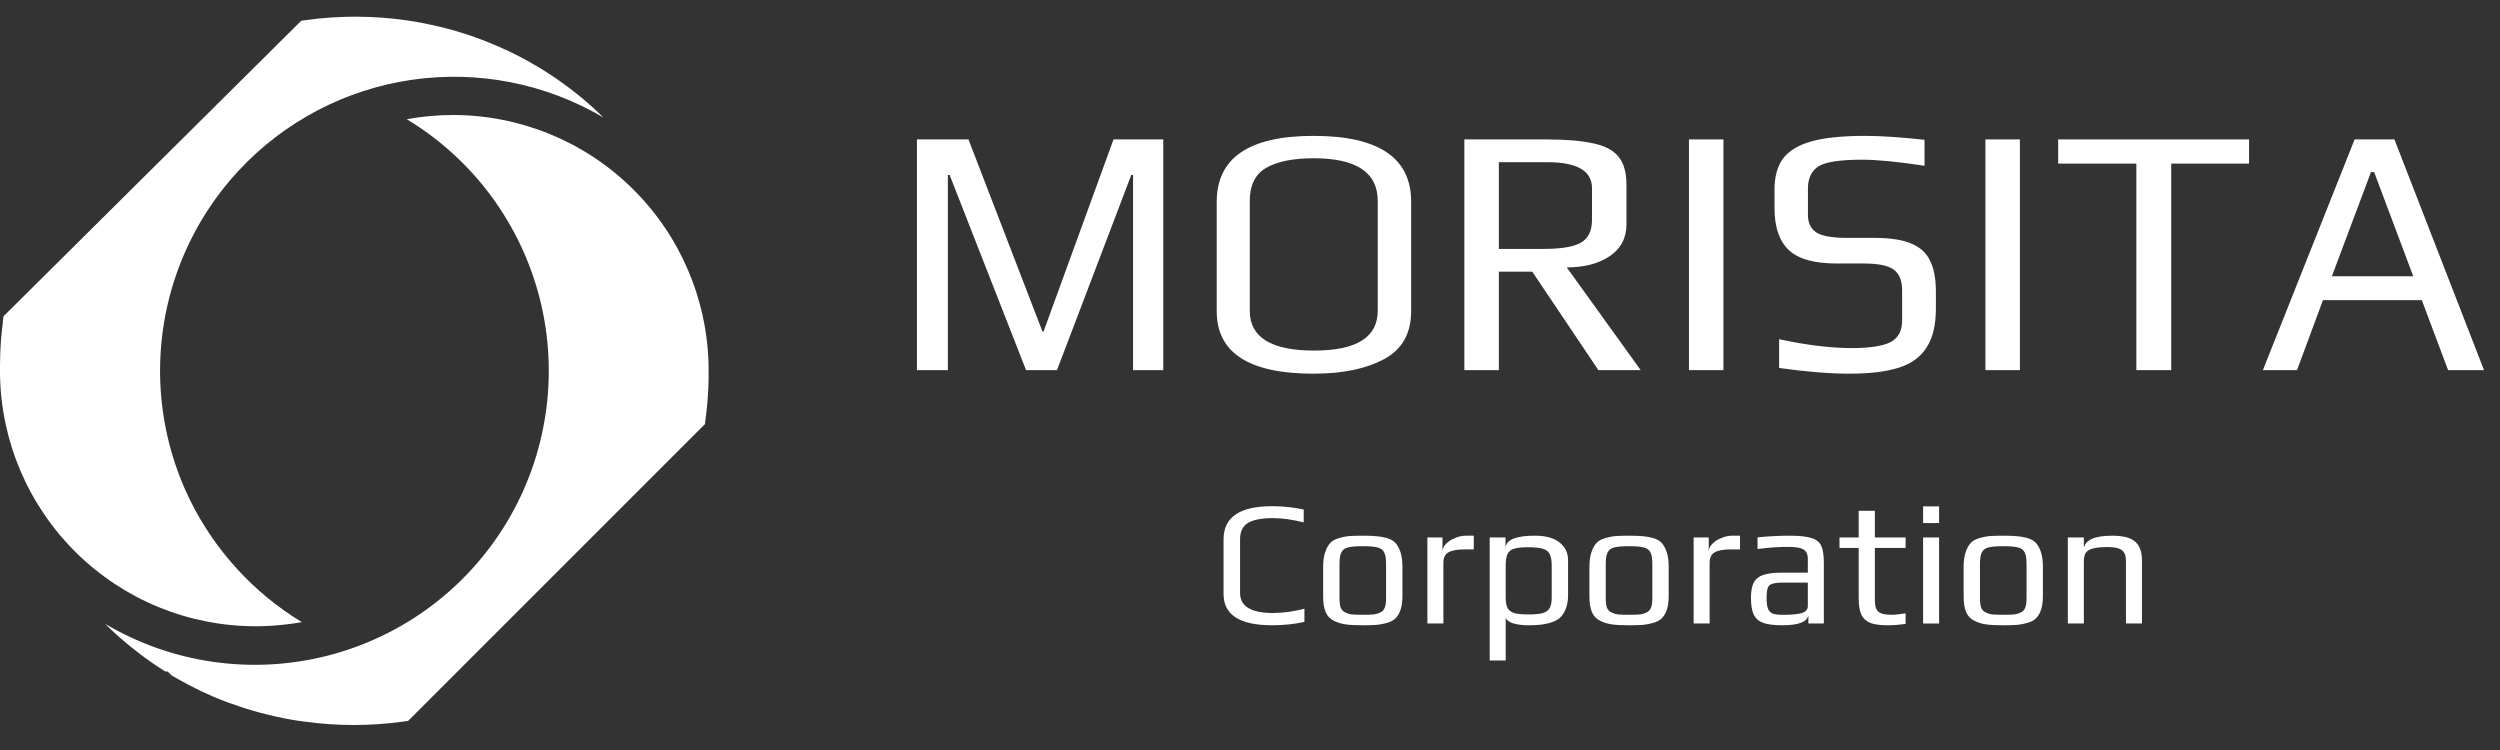<svg width="300" height="90" viewBox="0 0 300 90" fill="none" xmlns="http://www.w3.org/2000/svg">
<rect x="0" y="0" width="300" height="90" fill="#333333" stroke="none"/>
<path d="M0.418 37.971V38.011L0.409 38.063C0.398 38.136 0.386 38.21 0.376 38.284V38.297C0.376 38.31 0.376 38.326 0.376 38.339C0.376 38.383 0.364 38.426 0.359 38.465L0.341 38.58V38.6V38.634V38.652V38.669V38.678V38.713V38.74V38.757C0.324 38.896 0.305 39.038 0.287 39.181C0.27 39.324 0.258 39.432 0.243 39.558C0.243 39.606 0.232 39.654 0.227 39.703V39.717C0.21 39.87 0.193 40.027 0.177 40.18C0.166 40.294 0.157 40.412 0.144 40.529V40.54L0.133 40.655C0.133 40.7 0.125 40.747 0.122 40.792C0.118 40.837 0.113 40.889 0.109 40.938C0.109 40.963 0.109 40.988 0.109 41.013C0.109 41.038 0.103 41.087 0.099 41.125L0.09 41.264V41.329C0.077 41.487 0.065 41.653 0.056 41.842V41.853C0.056 41.934 0.048 42.015 0.044 42.096C0.04 42.176 0.034 42.265 0.031 42.346V42.38C0.031 42.391 0.031 42.399 0.031 42.408C0.031 42.417 0.031 42.446 0.031 42.466V42.496V42.522C0.031 42.617 0.023 42.713 0.02 42.808C0.02 42.848 0.02 42.889 0.02 42.934C0.014 43.108 0.009 43.271 0.006 43.435C0.006 43.461 0.006 43.488 0.006 43.516V43.592C0.006 43.73 0 43.865 0 44.003V44.254C0 44.295 0 44.336 0 44.379C0 44.422 0 44.438 0 44.468C0 44.498 0 44.527 0 44.556C0 44.585 0 44.637 0 44.681V44.817V44.931C0.122 52.987 3.407 60.672 9.147 66.326C14.887 71.981 22.62 75.15 30.677 75.15C31.959 75.149 33.24 75.068 34.511 74.908C35.085 74.837 35.656 74.757 36.223 74.657C30.443 71.151 25.785 66.065 22.799 60C22.622 59.639 22.452 59.275 22.288 58.91C22.27 58.87 22.25 58.831 22.231 58.791C19.776 53.245 18.789 47.16 19.368 41.122C19.946 35.085 22.07 29.298 25.534 24.319C26.479 22.966 27.516 21.68 28.64 20.471C34.118 14.58 41.444 10.737 49.405 9.579C57.366 8.42 65.483 10.017 72.413 14.103C72.41 14.1 72.407 14.097 72.404 14.094L72.253 13.946C72.187 13.881 72.118 13.821 72.05 13.752L71.987 13.692L71.971 13.678V13.671L71.961 13.66C71.903 13.605 71.836 13.545 71.775 13.487C71.715 13.429 71.65 13.362 71.578 13.303L71.571 13.294L71.565 13.286L71.548 13.273L71.514 13.241C71.439 13.17 71.365 13.102 71.29 13.034L71.276 13.02L71.177 12.931L71.128 12.887C71.019 12.788 70.911 12.69 70.804 12.595C70.698 12.5 70.561 12.382 70.443 12.279L70.326 12.18C70.245 12.11 70.165 12.039 70.075 11.969L69.91 11.831L69.821 11.756L69.754 11.702L69.72 11.673C69.621 11.59 69.527 11.512 69.432 11.437L69.418 11.425H69.412L69.403 11.417L69.392 11.408C69.32 11.348 69.247 11.291 69.176 11.234L69.17 11.228C68.94 11.042 68.699 10.851 68.46 10.671H68.453C68.389 10.619 68.328 10.571 68.259 10.521L68.18 10.461L68.132 10.425L68.099 10.399L68.089 10.392L68.081 10.386H68.074L68.062 10.378L67.928 10.278L67.879 10.241L67.695 10.106L67.638 10.065L67.534 9.989L67.461 9.937C67.389 9.883 67.317 9.832 67.244 9.781L67.192 9.743L67.172 9.73L67.153 9.716L66.621 9.339H66.614C66.534 9.284 66.455 9.229 66.373 9.175L66.315 9.135H66.309C66.184 9.057 66.07 8.977 65.948 8.898L65.928 8.885L65.919 8.879L65.908 8.873L65.831 8.822L65.571 8.654L65.558 8.646L65.545 8.637C65.42 8.552 65.285 8.471 65.152 8.386L65.139 8.378L65.121 8.367C64.988 8.282 64.853 8.198 64.716 8.116L64.501 7.991L64.402 7.932L64.277 7.858H64.268L64.193 7.814L63.899 7.644L63.826 7.601L63.726 7.543C63.636 7.49 63.545 7.437 63.455 7.387L63.429 7.373C62.825 7.036 62.209 6.711 61.589 6.402L61.548 6.381H61.542L61.528 6.375C61.392 6.303 61.256 6.237 61.115 6.173L60.75 5.998L60.717 5.983L60.696 5.973H60.687H60.678C60.247 5.769 59.852 5.597 59.469 5.43H59.459H59.45H59.441H59.431C59.34 5.389 59.248 5.35 59.154 5.305L59.115 5.29L59.088 5.277L58.922 5.208L58.745 5.136L58.662 5.103C58.252 4.937 57.91 4.804 57.606 4.69L57.42 4.621L57.395 4.612L57.201 4.539C56.681 4.351 56.139 4.163 55.596 3.994H55.59H55.584L55.557 3.985C55.454 3.951 55.35 3.92 55.247 3.888L54.929 3.79L54.739 3.733C54.503 3.664 54.279 3.6 54.063 3.539H54.049H54.042L53.954 3.516L53.813 3.478L53.785 3.469L53.743 3.457C53.295 3.331 52.839 3.228 52.381 3.123C52.111 3.06 51.842 2.997 51.57 2.942C51.114 2.846 50.657 2.748 50.19 2.665C50.018 2.635 49.849 2.605 49.677 2.577H49.668H49.657C49.487 2.547 49.316 2.519 49.144 2.494L48.905 2.459L48.607 2.414C48.117 2.346 47.624 2.286 47.13 2.235C46.177 2.135 45.216 2.069 44.255 2.033C43.72 2.013 43.184 2 42.65 2C41.749 2 40.846 2.033 39.945 2.089C39.85 2.089 39.756 2.098 39.66 2.104C38.665 2.173 37.673 2.276 36.692 2.413L36.165 2.491H36.151L0.422 37.953L0.418 37.971Z" fill="white" style="mix-blend-mode:color"/>
<path d="M84.597 50.912V50.879V50.845C84.606 50.785 84.615 50.72 84.623 50.664V50.651V50.628V50.603C84.634 50.525 84.648 50.445 84.656 50.367V50.315L84.665 50.262C84.665 50.237 84.671 50.212 84.676 50.189L84.709 49.923L84.734 49.74C84.757 49.563 84.775 49.399 84.794 49.238V49.215C84.813 49.057 84.828 48.908 84.842 48.758C84.855 48.632 84.867 48.507 84.876 48.395V48.389L84.887 48.273C84.896 48.189 84.903 48.106 84.909 48.022V47.99V47.957C84.92 47.849 84.927 47.741 84.934 47.635V47.618V47.591C84.947 47.435 84.959 47.271 84.968 47.089V47.078C84.979 46.911 84.988 46.748 84.998 46.587V46.539V46.473V46.406C85.006 46.271 85.011 46.134 85.016 45.996C85.023 45.81 85.029 45.635 85.033 45.458V45.435V45.355C85.033 45.23 85.033 45.104 85.033 44.979V44.834V44.812C85.033 44.701 85.033 44.592 85.033 44.484C85.033 44.377 85.033 44.252 85.033 44.141V44.132V44.021C84.912 35.965 81.627 28.279 75.887 22.625C70.147 16.97 62.413 13.801 54.355 13.802C52.496 13.803 50.64 13.97 48.81 14.304C56.796 19.125 62.547 26.913 64.805 35.964C67.063 45.015 65.644 54.592 60.859 62.599C56.073 70.607 48.311 76.393 39.27 78.691C30.229 80.989 20.646 79.613 12.617 74.863L12.626 74.872L12.651 74.894L12.674 74.917C12.698 74.944 12.724 74.969 12.752 74.992L12.837 75.075C12.906 75.144 12.975 75.211 13.045 75.277L13.057 75.288L13.07 75.301C13.184 75.411 13.321 75.542 13.447 75.662L13.468 75.679L13.486 75.696C13.572 75.779 13.66 75.862 13.749 75.947L13.755 75.953L13.764 75.96C13.917 76.101 14.074 76.241 14.235 76.381L14.245 76.388L14.254 76.396L14.565 76.671L14.585 76.686L14.654 76.746H14.66L14.962 77.007L15.024 77.06L15.038 77.074C15.119 77.143 15.201 77.212 15.289 77.278L15.321 77.303L15.351 77.331C15.423 77.392 15.503 77.456 15.592 77.528L15.622 77.55L15.65 77.573C15.714 77.628 15.775 77.681 15.839 77.726L15.861 77.743L15.878 77.757C16.105 77.941 16.341 78.124 16.579 78.306C16.63 78.347 16.682 78.386 16.733 78.431C16.783 78.476 16.849 78.52 16.909 78.564C16.943 78.589 16.976 78.612 17.006 78.637L17.064 78.678L17.35 78.892L17.439 78.956L17.583 79.058L17.601 79.072L17.622 79.086C17.691 79.139 17.764 79.189 17.835 79.24L17.913 79.296C18.087 79.421 18.266 79.547 18.444 79.672L18.46 79.681L18.476 79.692C18.554 79.747 18.634 79.8 18.712 79.853L18.773 79.892L18.97 80.017L19.178 80.156C19.283 80.225 19.392 80.298 19.505 80.367C19.618 80.436 19.727 80.509 19.835 80.578H20.106L20.589 81.038C20.662 81.085 20.738 81.13 20.814 81.174C20.96 81.26 21.11 81.348 21.258 81.425L21.272 81.433L21.285 81.442C21.402 81.511 21.519 81.575 21.639 81.642C22.267 81.997 22.904 82.333 23.541 82.645C23.683 82.717 23.823 82.785 23.963 82.851L24.024 82.884C24.157 82.945 24.288 83.009 24.421 83.071C24.822 83.258 25.232 83.447 25.633 83.614H25.641H25.65L25.95 83.739C25.98 83.751 26.012 83.764 26.047 83.781L26.448 83.946C26.776 84.079 27.131 84.217 27.502 84.357H27.515H27.526C27.64 84.401 27.755 84.443 27.872 84.482H27.888H27.902C28.445 84.682 28.984 84.859 29.502 85.028L29.521 85.034H29.537C29.642 85.07 29.745 85.103 29.851 85.135H29.867H29.881C30.039 85.185 30.197 85.234 30.355 85.281L30.488 85.32L31.054 85.481L31.346 85.561H31.369C32.542 85.877 33.736 86.143 34.913 86.352H34.927H34.941C35.082 86.377 35.237 86.404 35.428 86.437H35.44H35.449C35.639 86.469 35.796 86.495 35.942 86.515H35.964H35.987C36.152 86.542 36.319 86.565 36.489 86.587H36.502C40.456 87.138 44.467 87.138 48.421 86.587L48.462 86.581C48.621 86.558 48.776 86.537 48.933 86.512H48.956H48.972L84.551 50.934C84.597 50.952 84.597 50.938 84.597 50.912Z" fill="white" style="mix-blend-mode:color"/>
<path d="M282.554 16.731H287.331L298.081 44.415H293.772L290.616 36.012H278.757L275.643 44.415H271.548L282.554 16.731ZM289.592 33.154L284.9 20.656H284.516L279.824 33.154H289.592Z" fill="white" style="mix-blend-mode:color"/>
<path d="M256.364 19.632H246.98V16.731H269.886V19.632H260.545V44.415H256.364V19.632Z" fill="white" style="mix-blend-mode:color"/>
<path d="M238.25 16.731H242.388V44.415H238.25V16.731Z" fill="white" style="mix-blend-mode:color"/>
<path d="M221.941 44.842C219.581 44.842 216.766 44.614 213.496 44.159V40.704C216.794 41.415 219.695 41.77 222.197 41.77C224.302 41.77 225.837 41.543 226.804 41.088C227.771 40.605 228.255 39.723 228.255 38.443V34.86C228.255 33.666 227.913 32.827 227.231 32.343C226.548 31.86 225.354 31.618 223.648 31.618H220.406C217.704 31.618 215.785 31.078 214.647 29.997C213.51 28.917 212.941 27.239 212.941 24.964V22.746C212.941 21.239 213.268 20.016 213.922 19.077C214.605 18.139 215.728 17.442 217.292 16.987C218.884 16.532 221.06 16.305 223.818 16.305C225.667 16.305 228.041 16.461 230.942 16.774V19.888C227.7 19.404 225.226 19.163 223.52 19.163C220.875 19.163 219.126 19.419 218.273 19.93C217.391 20.471 216.951 21.367 216.951 22.618V25.774C216.951 26.741 217.292 27.452 217.974 27.907C218.685 28.334 219.894 28.547 221.6 28.547H224.927C226.833 28.547 228.311 28.774 229.364 29.23C230.444 29.684 231.198 30.381 231.624 31.32C232.079 32.23 232.307 33.467 232.307 35.031V37.036C232.307 38.998 231.937 40.548 231.198 41.685C230.487 42.823 229.378 43.633 227.871 44.117C226.363 44.6 224.387 44.842 221.941 44.842Z" fill="white" style="mix-blend-mode:color"/>
<path d="M202.676 16.731H206.813V44.415H202.676V16.731Z" fill="white" style="mix-blend-mode:color"/>
<path d="M175.724 16.731H185.45C187.895 16.731 189.801 16.888 191.166 17.2C192.559 17.485 193.569 18.011 194.194 18.779C194.848 19.547 195.175 20.67 195.175 22.148V26.926C195.175 28.575 194.493 29.855 193.128 30.765C191.791 31.647 190.085 32.087 188.009 32.087L196.882 44.415H191.806L183.871 32.599H179.862V44.415H175.724V16.731ZM185.279 29.869C187.327 29.869 188.791 29.628 189.673 29.144C190.583 28.632 191.038 27.722 191.038 26.414V22.575C191.038 20.499 189.246 19.461 185.663 19.461H179.862V29.869H185.279Z" fill="white" style="mix-blend-mode:color"/>
<path d="M157.608 44.842C149.873 44.842 146.005 42.339 146.005 37.334V24.239C146.005 18.949 149.873 16.305 157.608 16.305C165.428 16.305 169.338 18.935 169.338 24.196V37.334C169.338 40.007 168.257 41.927 166.096 43.093C163.935 44.259 161.105 44.842 157.608 44.842ZM157.693 42.069C162.783 42.069 165.328 40.477 165.328 37.292V24.111C165.328 20.698 162.769 18.992 157.65 18.992C155.176 18.992 153.271 19.376 151.934 20.144C150.626 20.912 149.972 22.234 149.972 24.111V37.292C149.972 40.477 152.546 42.069 157.693 42.069Z" fill="white" style="mix-blend-mode:color"/>
<path d="M110.032 16.731H116.217L125.089 39.766L125.217 39.808L133.621 16.731H139.593V44.415H135.967V20.997H135.754L126.838 44.415H123.127L113.956 20.997H113.743V44.415H110.032V16.731Z" fill="white" style="mix-blend-mode:color"/>
<path d="M248.141 64.496H250.061V65.755C250.26 64.774 251.39 64.283 253.452 64.283C254.774 64.283 255.699 64.525 256.225 65.008C256.765 65.478 257.035 66.224 257.035 67.248V74.819H255.116V67.355C255.116 67.084 255.094 66.864 255.052 66.693C255.009 66.523 254.924 66.352 254.796 66.181C254.511 65.826 253.879 65.648 252.898 65.648C252.144 65.648 251.561 65.705 251.149 65.819C250.751 65.918 250.466 66.089 250.296 66.331C250.139 66.572 250.061 66.914 250.061 67.355V74.819H248.141V64.496Z" fill="white" style="mix-blend-mode:color"/>
<path d="M240.392 75.033C239.482 75.033 238.799 74.997 238.344 74.926C237.889 74.869 237.434 74.734 236.979 74.521C236.51 74.307 236.169 73.966 235.955 73.497C235.742 73.013 235.635 72.367 235.635 71.556V67.973C235.635 67.333 235.714 66.772 235.87 66.288C236.027 65.805 236.233 65.428 236.489 65.158C236.702 64.916 237.022 64.731 237.448 64.603C237.889 64.461 238.337 64.368 238.792 64.326C239.304 64.297 239.837 64.283 240.392 64.283C241.131 64.283 241.686 64.305 242.055 64.347C242.439 64.376 242.844 64.447 243.271 64.561C243.712 64.688 244.053 64.88 244.295 65.136C244.536 65.392 244.743 65.762 244.913 66.245C245.07 66.743 245.148 67.319 245.148 67.973V71.556C245.148 72.765 244.871 73.646 244.316 74.201C244.089 74.428 243.762 74.606 243.335 74.734C242.908 74.862 242.468 74.947 242.013 74.99C241.472 75.018 240.932 75.033 240.392 75.033ZM240.392 73.774C240.989 73.774 241.423 73.76 241.693 73.732C241.963 73.703 242.226 73.625 242.482 73.497C242.738 73.383 242.916 73.198 243.015 72.942C243.129 72.672 243.186 72.303 243.186 71.833V67.653C243.186 67.013 243.107 66.551 242.951 66.267C242.795 65.968 242.524 65.776 242.141 65.691C241.771 65.591 241.188 65.542 240.392 65.542C239.595 65.542 239.005 65.591 238.621 65.691C238.252 65.776 237.989 65.968 237.832 66.267C237.676 66.551 237.598 67.013 237.598 67.653V71.833C237.598 72.303 237.647 72.672 237.747 72.942C237.861 73.198 238.046 73.383 238.302 73.497C238.557 73.625 238.821 73.703 239.091 73.732C239.361 73.76 239.794 73.774 240.392 73.774Z" fill="white" style="mix-blend-mode:color"/>
<path d="M230.771 60.764H232.69V62.769H230.771V60.764ZM230.771 64.496H232.69V74.819H230.771V64.496Z" fill="white" style="mix-blend-mode:color"/>
<path d="M226.519 75.033C225.637 75.033 224.948 74.94 224.45 74.755C223.953 74.556 223.59 74.229 223.362 73.774C223.149 73.305 223.043 72.651 223.043 71.812V65.755H220.739V64.496H223.043V61.297H224.983V64.496H228.673V65.755H224.983V71.919C224.983 72.43 225.04 72.814 225.154 73.07C225.282 73.326 225.495 73.511 225.794 73.625C226.107 73.724 226.555 73.774 227.138 73.774C227.322 73.774 227.834 73.717 228.673 73.604V74.862C227.948 74.976 227.23 75.033 226.519 75.033Z" fill="white" style="mix-blend-mode:color"/>
<path d="M213.891 75.033C212.91 75.033 212.149 74.94 211.609 74.755C211.083 74.57 210.699 74.243 210.457 73.774C210.23 73.305 210.116 72.63 210.116 71.748C210.116 70.966 210.223 70.362 210.436 69.935C210.663 69.494 211.04 69.182 211.566 68.997C212.107 68.812 212.867 68.719 213.848 68.719H216.941V67.077C216.941 66.693 216.863 66.402 216.706 66.203C216.564 65.99 216.315 65.84 215.96 65.755C215.619 65.669 215.114 65.627 214.446 65.627C213.379 65.627 212.199 65.712 210.905 65.883V64.475C212.313 64.347 213.585 64.283 214.723 64.283C215.917 64.283 216.799 64.376 217.367 64.561C217.936 64.731 218.327 65.037 218.541 65.478C218.754 65.918 218.86 66.601 218.86 67.525V74.819H217.005V73.838C216.848 74.635 215.811 75.033 213.891 75.033ZM214.211 73.774C214.908 73.774 215.498 73.725 215.981 73.625C216.621 73.497 216.941 73.198 216.941 72.729V69.914H213.976C213.365 69.914 212.924 69.964 212.654 70.063C212.384 70.148 212.206 70.319 212.121 70.575C212.035 70.831 211.993 71.243 211.993 71.812C211.993 72.324 212.043 72.722 212.142 73.006C212.242 73.277 212.419 73.476 212.675 73.604C212.931 73.717 213.315 73.774 213.827 73.774H214.211Z" fill="white" style="mix-blend-mode:color"/>
<path d="M203.236 64.496H205.049V66.181C205.049 65.854 205.191 65.549 205.475 65.264C205.76 64.966 206.122 64.731 206.563 64.561C207.004 64.376 207.437 64.283 207.864 64.283H208.802V65.925H207.736C206.826 65.925 206.165 66.046 205.752 66.288C205.354 66.516 205.155 66.935 205.155 67.546V74.819H203.236V64.496Z" fill="white" style="mix-blend-mode:color"/>
<path d="M195.486 75.033C194.576 75.033 193.893 74.997 193.438 74.926C192.983 74.869 192.528 74.734 192.073 74.521C191.604 74.307 191.263 73.966 191.05 73.497C190.836 73.013 190.73 72.367 190.73 71.556V67.973C190.73 67.333 190.808 66.772 190.964 66.288C191.121 65.805 191.327 65.428 191.583 65.158C191.796 64.916 192.116 64.731 192.543 64.603C192.983 64.461 193.431 64.368 193.886 64.326C194.398 64.297 194.931 64.283 195.486 64.283C196.225 64.283 196.78 64.305 197.15 64.347C197.533 64.376 197.939 64.447 198.365 64.561C198.806 64.688 199.147 64.88 199.389 65.136C199.631 65.392 199.837 65.762 200.008 66.245C200.164 66.743 200.242 67.319 200.242 67.973V71.556C200.242 72.765 199.965 73.646 199.41 74.201C199.183 74.428 198.856 74.606 198.429 74.734C198.003 74.862 197.562 74.947 197.107 74.99C196.567 75.018 196.026 75.033 195.486 75.033ZM195.486 73.774C196.083 73.774 196.517 73.76 196.787 73.732C197.057 73.703 197.32 73.625 197.576 73.497C197.832 73.383 198.01 73.198 198.109 72.942C198.223 72.672 198.28 72.303 198.28 71.833V67.653C198.28 67.013 198.202 66.551 198.045 66.267C197.889 65.968 197.619 65.776 197.235 65.691C196.865 65.591 196.282 65.542 195.486 65.542C194.69 65.542 194.1 65.591 193.716 65.691C193.346 65.776 193.083 65.968 192.927 66.267C192.77 66.551 192.692 67.013 192.692 67.653V71.833C192.692 72.303 192.742 72.672 192.841 72.942C192.955 73.198 193.14 73.383 193.396 73.497C193.652 73.625 193.915 73.703 194.185 73.732C194.455 73.76 194.889 73.774 195.486 73.774Z" fill="white" style="mix-blend-mode:color"/>
<path d="M178.763 64.496H180.661V65.606H180.682C180.838 64.724 182.011 64.283 184.201 64.283C185.509 64.283 186.498 64.561 187.166 65.115C187.834 65.655 188.168 66.352 188.168 67.205V71.45C188.168 72.061 188.076 72.594 187.891 73.049C187.72 73.504 187.493 73.859 187.208 74.115C186.953 74.357 186.597 74.549 186.142 74.691C185.701 74.834 185.26 74.926 184.82 74.969C184.422 75.011 183.938 75.033 183.369 75.033C182.744 75.033 182.168 74.962 181.642 74.819C181.13 74.663 180.81 74.442 180.682 74.158V79.255H178.763V64.496ZM183.412 73.732C184.151 73.732 184.713 73.682 185.097 73.582C185.495 73.469 185.779 73.269 185.95 72.985C186.121 72.701 186.206 72.267 186.206 71.684V67.888C186.206 67.248 186.121 66.772 185.95 66.459C185.779 66.146 185.495 65.94 185.097 65.84C184.713 65.726 184.144 65.669 183.391 65.669C182.637 65.669 182.075 65.726 181.706 65.84C181.336 65.94 181.073 66.146 180.917 66.459C180.76 66.757 180.682 67.234 180.682 67.888V71.684C180.682 72.267 180.76 72.701 180.917 72.985C181.087 73.269 181.365 73.469 181.748 73.582C182.132 73.682 182.687 73.732 183.412 73.732Z" fill="white" style="mix-blend-mode:color"/>
<path d="M171.285 64.496H173.098V66.181C173.098 65.854 173.24 65.549 173.525 65.264C173.809 64.966 174.172 64.731 174.612 64.561C175.053 64.376 175.487 64.283 175.913 64.283H176.852V65.925H175.785C174.875 65.925 174.214 66.046 173.802 66.288C173.404 66.516 173.205 66.935 173.205 67.546V74.819H171.285V64.496Z" fill="white" style="mix-blend-mode:color"/>
<path d="M163.535 75.033C162.625 75.033 161.943 74.997 161.488 74.926C161.033 74.869 160.578 74.734 160.123 74.521C159.654 74.307 159.312 73.966 159.099 73.497C158.886 73.013 158.779 72.367 158.779 71.556V67.973C158.779 67.333 158.857 66.772 159.014 66.288C159.17 65.805 159.376 65.428 159.632 65.158C159.846 64.916 160.166 64.731 160.592 64.603C161.033 64.461 161.481 64.368 161.936 64.326C162.448 64.297 162.981 64.283 163.535 64.283C164.275 64.283 164.829 64.305 165.199 64.347C165.583 64.376 165.988 64.447 166.415 64.561C166.855 64.688 167.197 64.88 167.438 65.136C167.68 65.392 167.886 65.762 168.057 66.245C168.213 66.743 168.292 67.319 168.292 67.973V71.556C168.292 72.765 168.014 73.646 167.46 74.201C167.232 74.428 166.905 74.606 166.479 74.734C166.052 74.862 165.611 74.947 165.156 74.99C164.616 75.018 164.076 75.033 163.535 75.033ZM163.535 73.774C164.133 73.774 164.566 73.76 164.836 73.732C165.107 73.703 165.37 73.625 165.626 73.497C165.881 73.383 166.059 73.198 166.159 72.942C166.273 72.672 166.329 72.303 166.329 71.833V67.653C166.329 67.013 166.251 66.551 166.095 66.267C165.938 65.968 165.668 65.776 165.284 65.691C164.915 65.591 164.332 65.542 163.535 65.542C162.739 65.542 162.149 65.591 161.765 65.691C161.395 65.776 161.132 65.968 160.976 66.267C160.82 66.551 160.741 67.013 160.741 67.653V71.833C160.741 72.303 160.791 72.672 160.891 72.942C161.004 73.198 161.189 73.383 161.445 73.497C161.701 73.625 161.964 73.703 162.234 73.732C162.505 73.76 162.938 73.774 163.535 73.774Z" fill="white" style="mix-blend-mode:color"/>
<path d="M152.648 75.032C148.767 75.032 146.826 73.781 146.826 71.279V64.71C146.826 62.065 148.767 60.743 152.648 60.743C153.971 60.743 155.236 60.878 156.445 61.148V62.684C155.08 62.342 153.829 62.172 152.691 62.172C152.137 62.172 151.653 62.207 151.241 62.278C150.828 62.335 150.43 62.442 150.046 62.598C149.222 62.954 148.809 63.65 148.809 64.688V71.172C148.809 72.765 150.132 73.561 152.776 73.561C153.914 73.561 155.165 73.39 156.53 73.049V74.627C155.322 74.897 154.028 75.032 152.648 75.032Z" fill="white" style="mix-blend-mode:color"/>
</svg>

